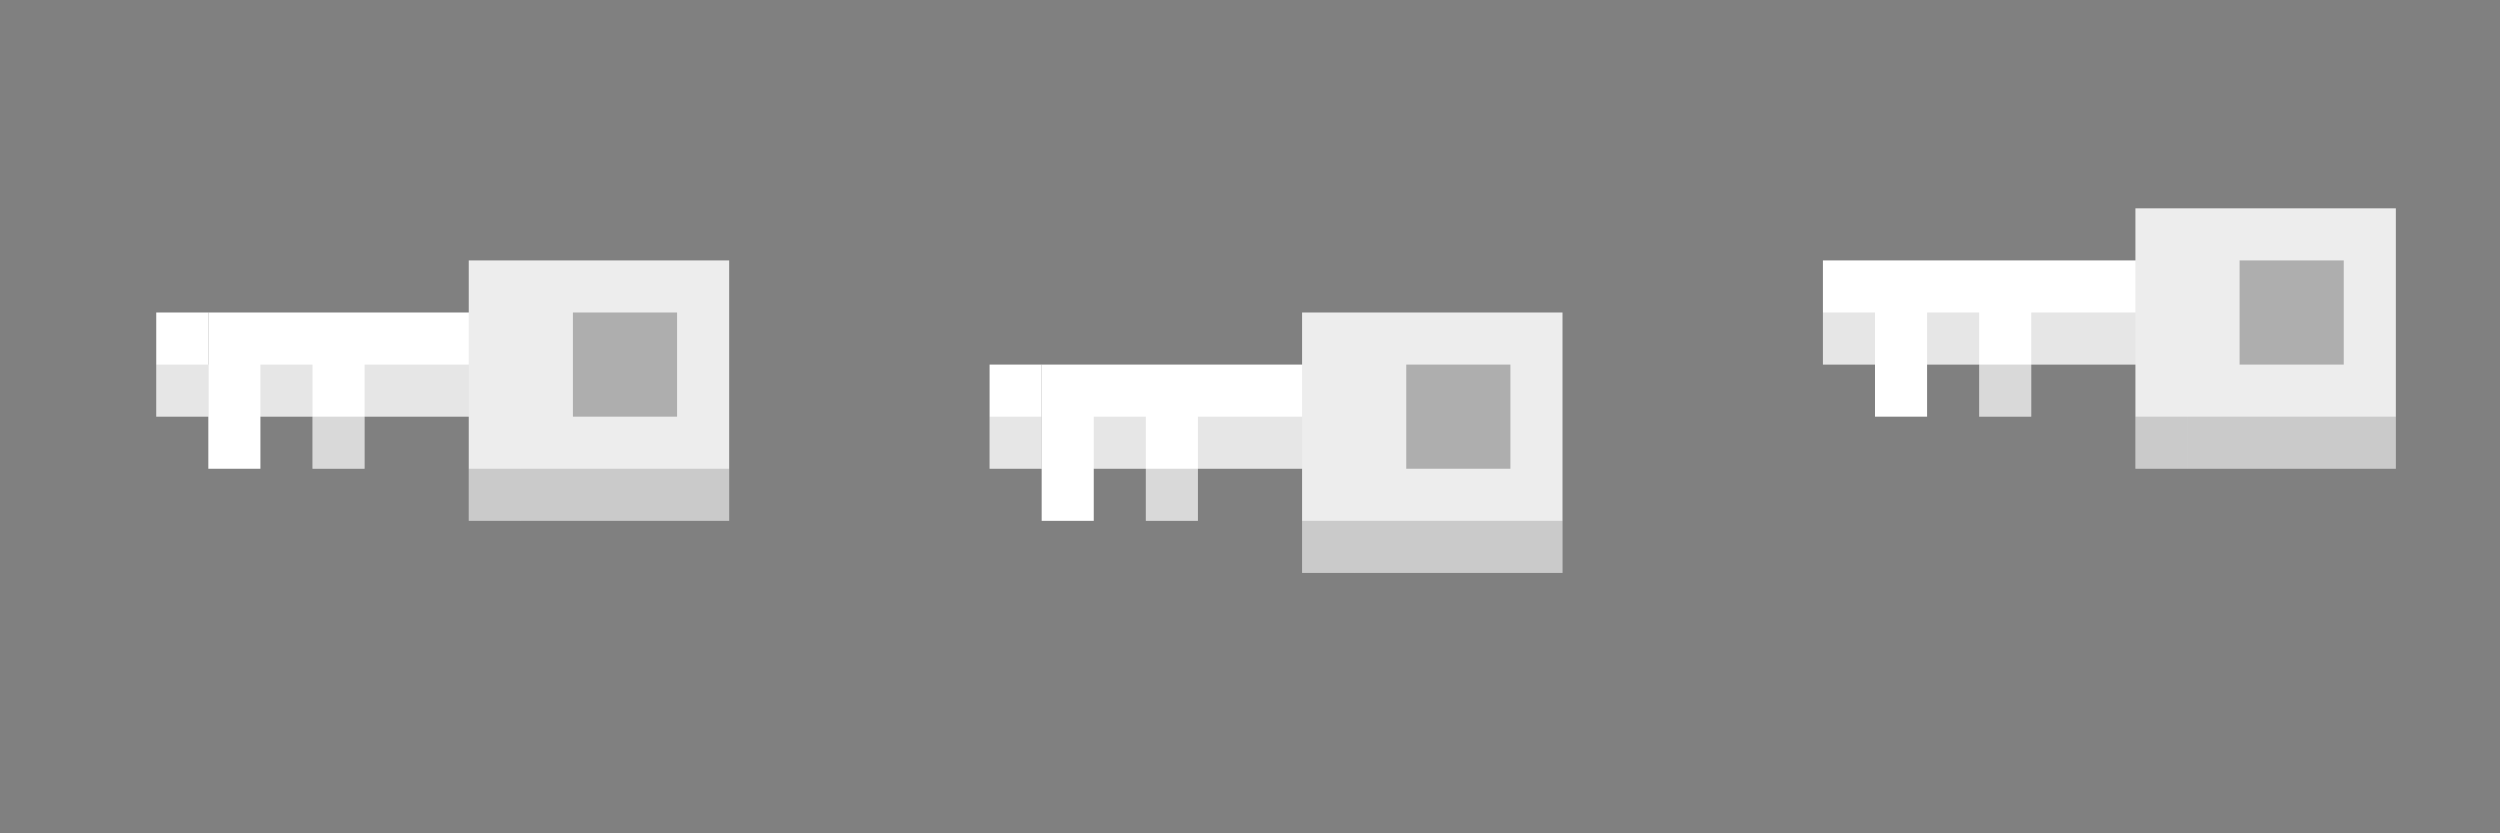 <svg width="48" height="16" viewBox="0 0 48 16" fill="none" xmlns="http://www.w3.org/2000/svg">
<rect x="0" y="0" width="48" height="16" fill="#808080" stroke="none"/>
<rect x="4" y="6" width="6" height="2" fill="white"/>
<rect x="6" y="7" width="1" height="2" fill="white"/>
<rect x="6" y="8" width="1" height="1" fill="black" fill-opacity="0.15"/>
<rect x="4" y="7" width="1" height="2" fill="white"/>
<rect x="3" y="6" width="1" height="2" fill="white"/>
<rect x="9" y="5" width="5" height="5" fill="#EDEDED"/>
<rect x="11" y="6" width="2" height="2" fill="#AEAEAE"/>
<rect x="9" y="9" width="1" height="1" fill="black" fill-opacity="0.15"/>
<rect x="10" y="9" width="4" height="1" fill="black" fill-opacity="0.15"/>
<rect x="7" y="7" width="2" height="1" fill="black" fill-opacity="0.1"/>
<rect x="3" y="7" width="1" height="1" fill="black" fill-opacity="0.1"/>
<rect x="5" y="7" width="1" height="1" fill="black" fill-opacity="0.1"/>
<rect x="20" y="7" width="6" height="2" fill="white"/>
<rect x="22" y="8" width="1" height="2" fill="white"/>
<rect x="22" y="9" width="1" height="1" fill="black" fill-opacity="0.15"/>
<rect x="20" y="8" width="1" height="2" fill="white"/>
<rect x="19" y="7" width="1" height="2" fill="white"/>
<rect x="25" y="6" width="5" height="5" fill="#EDEDED"/>
<rect x="27" y="7" width="2" height="2" fill="#AEAEAE"/>
<rect x="25" y="10" width="1" height="1" fill="black" fill-opacity="0.15"/>
<rect x="26" y="10" width="4" height="1" fill="black" fill-opacity="0.15"/>
<rect x="23" y="8" width="2" height="1" fill="black" fill-opacity="0.1"/>
<rect x="19" y="8" width="1" height="1" fill="black" fill-opacity="0.1"/>
<rect x="21" y="8" width="1" height="1" fill="black" fill-opacity="0.1"/>
<rect x="36" y="5" width="6" height="2" fill="white"/>
<rect x="38" y="6" width="1" height="2" fill="white"/>
<rect x="38" y="7" width="1" height="1" fill="black" fill-opacity="0.15"/>
<rect x="36" y="6" width="1" height="2" fill="white"/>
<rect x="35" y="5" width="1" height="2" fill="white"/>
<rect x="41" y="4" width="5" height="5" fill="#EDEDED"/>
<rect x="43" y="5" width="2" height="2" fill="#AEAEAE"/>
<rect x="41" y="8" width="1" height="1" fill="black" fill-opacity="0.15"/>
<rect x="42" y="8" width="4" height="1" fill="black" fill-opacity="0.15"/>
<rect x="39" y="6" width="2" height="1" fill="black" fill-opacity="0.1"/>
<rect x="35" y="6" width="1" height="1" fill="black" fill-opacity="0.1"/>
<rect x="37" y="6" width="1" height="1" fill="black" fill-opacity="0.1"/>
</svg>
